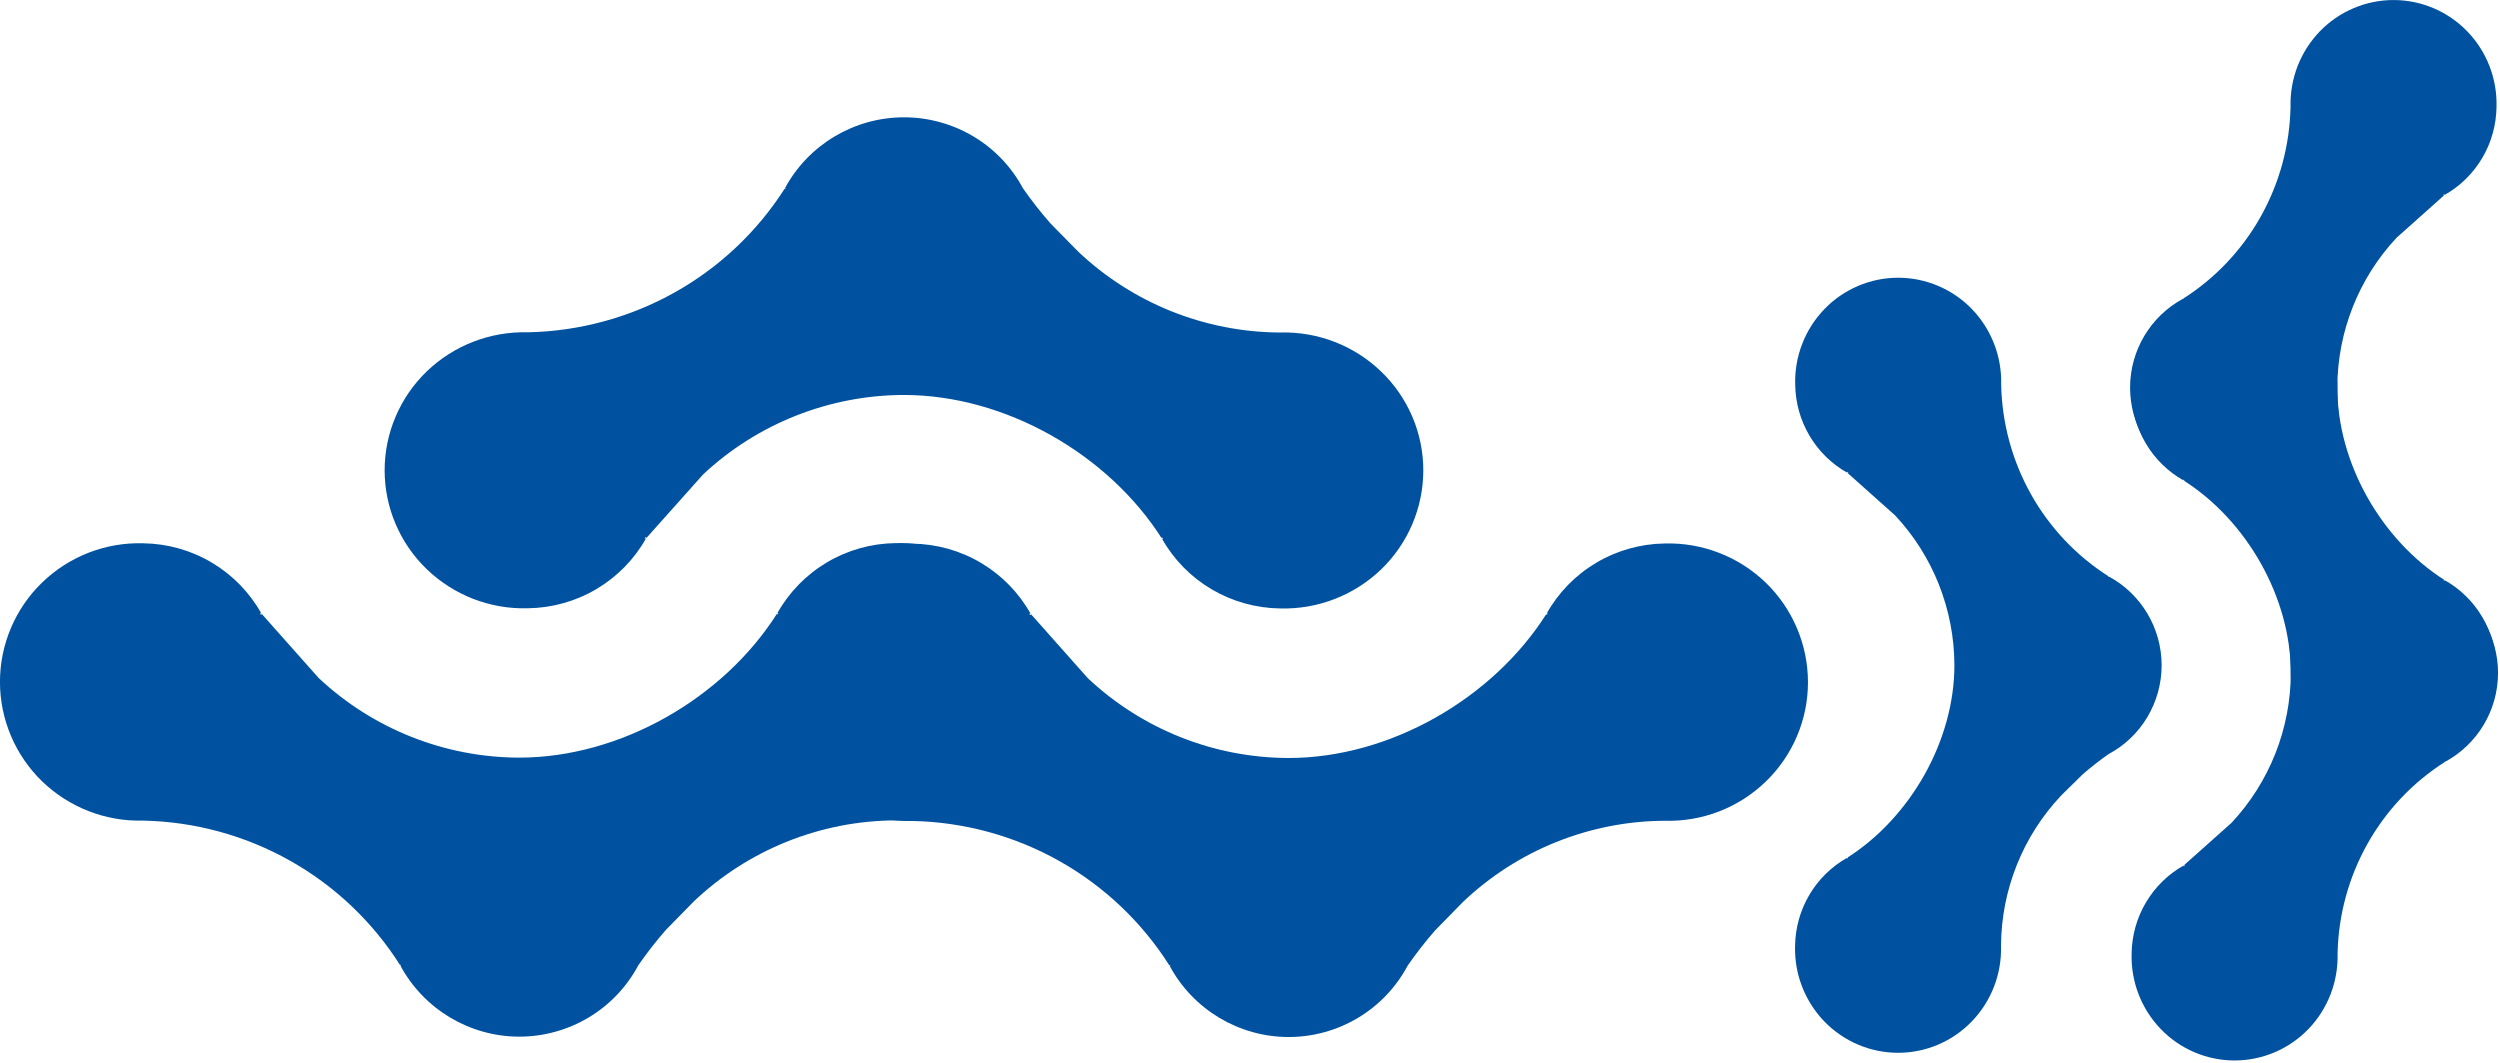 <?xml version="1.0" encoding="UTF-8" standalone="no"?>
<!DOCTYPE svg PUBLIC "-//W3C//DTD SVG 1.1//EN" "http://www.w3.org/Graphics/SVG/1.1/DTD/svg11.dtd">
<svg width="100%" height="100%" viewBox="0 0 682 290" version="1.1" xmlns="http://www.w3.org/2000/svg" xmlns:xlink="http://www.w3.org/1999/xlink" xml:space="preserve" xmlns:serif="http://www.serif.com/" style="fill-rule:evenodd;clip-rule:evenodd;stroke-linejoin:round;stroke-miterlimit:2;">
    <g transform="matrix(1,0,0,1,-34.789,-68.172)">
        <g transform="matrix(1,0,0,1,132.693,-34.088)">
            <g transform="matrix(-7.015,9.07243e-16,-9.11146e-16,-7.048,633.991,320.757)">
                <path d="M15.258,26.865C15.287,27.95 14.879,29.001 14.125,29.782C13.372,30.559 12.335,30.999 11.253,31C10.171,31 9.133,30.56 8.381,29.782C7.626,29.002 7.217,27.95 7.248,26.865C7.257,26.167 7.448,25.483 7.805,24.884C8.161,24.284 8.668,23.79 9.275,23.451C9.251,23.56 9.365,23.396 9.275,23.451L11.135,21.799C12.609,20.23 13.433,18.159 13.439,16.006C13.439,13.08 11.728,10.105 9.269,8.549C9.363,8.604 9.233,8.455 9.269,8.549C8.662,8.209 8.155,7.715 7.8,7.116C7.444,6.516 7.252,5.833 7.243,5.136C7.213,4.051 7.622,2.999 8.376,2.218C9.129,1.441 10.165,1.002 11.247,1C12.33,0.999 13.367,1.439 14.119,2.218C14.874,2.997 15.283,4.05 15.252,5.135C15.262,7.306 16.102,9.394 17.599,10.967L18.416,11.767C18.742,12.052 19.084,12.318 19.44,12.565C20.061,12.895 20.582,13.391 20.944,13.996C21.306,14.601 21.498,15.294 21.498,15.999C21.498,17.435 20.705,18.759 19.44,19.438C19.473,19.371 19.377,19.474 19.44,19.438C18.184,20.232 17.145,21.326 16.416,22.621C15.686,23.918 15.288,25.377 15.258,26.865Z" style="fill:rgb(0,82,160);fill-rule:nonzero;"/>
            </g>
            <g transform="matrix(7.015,-9.07243e-16,9.11146e-16,7.048,432.754,173.072)">
                <path d="M15.258,26.865C15.287,27.95 14.879,29.001 14.125,29.782C13.372,30.559 12.335,30.999 11.253,31C10.171,31 9.133,30.56 8.381,29.782C7.626,29.002 7.217,27.95 7.248,26.865C7.257,26.167 7.448,25.483 7.805,24.884C8.161,24.284 8.668,23.79 9.275,23.451C9.251,23.56 9.365,23.396 9.275,23.451L11.135,21.799C12.609,20.23 13.433,18.159 13.439,16.006C13.439,13.08 11.728,10.105 9.269,8.549C9.363,8.604 9.233,8.455 9.269,8.549C8.662,8.209 8.155,7.715 7.8,7.116C7.444,6.516 7.252,5.833 7.243,5.136C7.213,4.051 7.622,2.999 8.376,2.218C9.129,1.441 10.165,1.002 11.247,1C12.33,0.999 13.367,1.439 14.119,2.218C14.874,2.997 15.283,4.05 15.252,5.135C15.262,7.306 16.102,9.394 17.599,10.967L18.416,11.767C18.742,12.052 19.084,12.318 19.44,12.565C20.061,12.895 20.582,13.391 20.944,13.996C21.306,14.601 21.498,15.294 21.498,15.999C21.498,17.435 20.705,18.759 19.44,19.438C19.473,19.371 19.377,19.474 19.44,19.438C18.184,20.232 17.145,21.326 16.416,22.621C15.686,23.918 15.288,25.377 15.258,26.865Z" style="fill:rgb(0,82,160);fill-rule:nonzero;"/>
            </g>
        </g>
        <g transform="matrix(1,0,0,1,-166.826,19.94)">
            <g transform="matrix(-2.56739e-16,9.445,-9.445,-2.56739e-16,494.402,127.982)">
                <path d="M15.258,26.865C15.287,27.95 14.879,29.001 14.125,29.782C13.372,30.559 12.335,30.999 11.253,31C10.171,31 9.133,30.56 8.381,29.782C7.626,29.002 7.217,27.95 7.248,26.865C7.257,26.167 7.448,25.483 7.805,24.884C8.161,24.284 8.668,23.79 9.275,23.451C9.251,23.56 9.365,23.396 9.275,23.451L11.135,21.799C12.609,20.23 13.433,18.159 13.439,16.006C13.439,13.08 11.728,10.105 9.269,8.549C9.363,8.604 9.233,8.455 9.269,8.549C8.662,8.209 8.155,7.715 7.8,7.116C7.444,6.516 7.252,5.833 7.243,5.136C7.213,4.051 7.622,2.999 8.376,2.218C9.129,1.441 10.165,1.002 11.247,1C12.33,0.999 13.367,1.439 14.119,2.218C14.874,2.997 15.283,4.05 15.252,5.135C15.262,7.306 16.102,9.394 17.599,10.967L18.416,11.767C18.742,12.052 19.084,12.318 19.44,12.565C20.061,12.895 20.582,13.391 20.944,13.996C21.306,14.601 21.498,15.294 21.498,15.999C21.498,17.435 20.705,18.759 19.44,19.438C19.473,19.371 19.377,19.474 19.44,19.438C18.184,20.232 17.145,21.326 16.416,22.621C15.686,23.918 15.288,25.377 15.258,26.865Z" style="fill:rgb(0,82,160);fill-rule:nonzero;"/>
            </g>
            <g transform="matrix(-2.56739e-16,9.445,-9.445,-2.56739e-16,704.275,128.082)">
                <path d="M15.258,26.865C15.287,27.95 14.879,29.001 14.125,29.782C13.372,30.559 12.335,30.999 11.253,31C10.171,31 9.133,30.56 8.381,29.782C7.626,29.002 7.217,27.95 7.248,26.865C7.257,26.167 7.448,25.483 7.805,24.884C8.161,24.284 8.668,23.79 9.275,23.451C9.251,23.56 9.365,23.396 9.275,23.451L11.135,21.799C12.609,20.23 13.433,18.159 13.439,16.006C13.439,13.08 11.728,10.105 9.269,8.549C9.363,8.604 9.233,8.455 9.269,8.549C8.662,8.209 8.155,7.715 7.8,7.116C7.444,6.516 7.252,5.833 7.243,5.136C7.213,4.051 7.622,2.999 8.376,2.218C9.129,1.441 10.165,1.002 11.247,1C12.33,0.999 13.367,1.439 14.119,2.218C14.874,2.997 15.283,4.05 15.252,5.135C15.262,7.306 16.102,9.394 17.599,10.967L18.416,11.767C18.742,12.052 19.084,12.318 19.44,12.565C20.061,12.895 20.582,13.391 20.944,13.996C21.306,14.601 21.498,15.294 21.498,15.999C21.498,17.435 20.705,18.759 19.44,19.438C19.473,19.371 19.377,19.474 19.44,19.438C18.184,20.232 17.145,21.326 16.416,22.621C15.686,23.918 15.288,25.377 15.258,26.865Z" style="fill:rgb(0,82,160);fill-rule:nonzero;"/>
            </g>
        </g>
        <g transform="matrix(1.80234e-15,-9.399,-9.445,-1.78818e-15,432.512,302.233)">
            <path d="M15.258,26.865C15.287,27.95 14.879,29.001 14.125,29.782C13.372,30.559 12.335,30.999 11.253,31C10.171,31 9.133,30.56 8.381,29.782C7.626,29.002 7.217,27.95 7.248,26.865C7.257,26.167 7.448,25.483 7.805,24.884C8.161,24.284 8.668,23.79 9.275,23.451C9.251,23.56 9.365,23.396 9.275,23.451L11.135,21.799C12.609,20.23 13.433,18.159 13.439,16.006C13.439,13.08 11.728,10.105 9.269,8.549C9.363,8.604 9.233,8.455 9.269,8.549C8.662,8.209 8.155,7.715 7.8,7.116C7.444,6.516 7.252,5.833 7.243,5.136C7.213,4.051 7.622,2.999 8.376,2.218C9.129,1.441 10.165,1.002 11.247,1C12.33,0.999 13.367,1.439 14.119,2.218C14.874,2.997 15.283,4.05 15.252,5.135C15.262,7.306 16.102,9.394 17.599,10.967L18.416,11.767C18.742,12.052 19.084,12.318 19.44,12.565C20.061,12.895 20.582,13.391 20.944,13.996C21.306,14.601 21.498,15.294 21.498,15.999C21.498,17.435 20.705,18.759 19.44,19.438C19.473,19.371 19.377,19.474 19.44,19.438C18.184,20.232 17.145,21.326 16.416,22.621C15.686,23.918 15.288,25.377 15.258,26.865Z" style="fill:rgb(0,82,160);fill-rule:nonzero;"/>
        </g>
        <g transform="matrix(7.015,9.07243e-16,9.11146e-16,-7.048,473.674,362.424)">
            <path d="M15.258,26.865C15.287,27.95 14.879,29.001 14.125,29.782C13.372,30.559 12.335,30.999 11.253,31C10.171,31 9.133,30.56 8.381,29.782C7.626,29.002 7.217,27.95 7.248,26.865C7.257,26.167 7.448,25.483 7.805,24.884C8.161,24.284 8.668,23.79 9.275,23.451C9.251,23.56 9.365,23.396 9.275,23.451L11.135,21.799C12.609,20.23 13.433,18.159 13.439,16.006C13.439,13.08 11.728,10.105 9.269,8.549C9.363,8.604 9.233,8.455 9.269,8.549C8.662,8.209 8.155,7.715 7.8,7.116C7.444,6.516 7.252,5.833 7.243,5.136C7.213,4.051 7.622,2.999 8.376,2.218C9.129,1.441 10.165,1.002 11.247,1C12.33,0.999 13.367,1.439 14.119,2.218C14.874,2.997 15.283,4.05 15.252,5.135C15.262,7.306 16.102,9.394 17.599,10.967L18.416,11.767C18.742,12.052 19.084,12.318 19.44,12.565C20.061,12.895 20.582,13.391 20.944,13.996C21.306,14.601 21.498,15.294 21.498,15.999C21.498,17.435 20.705,18.759 19.44,19.438C19.473,19.371 19.377,19.474 19.44,19.438C18.184,20.232 17.145,21.326 16.416,22.621C15.686,23.918 15.288,25.377 15.258,26.865Z" style="fill:rgb(0,82,160);fill-rule:nonzero;"/>
        </g>
    </g>
</svg>
